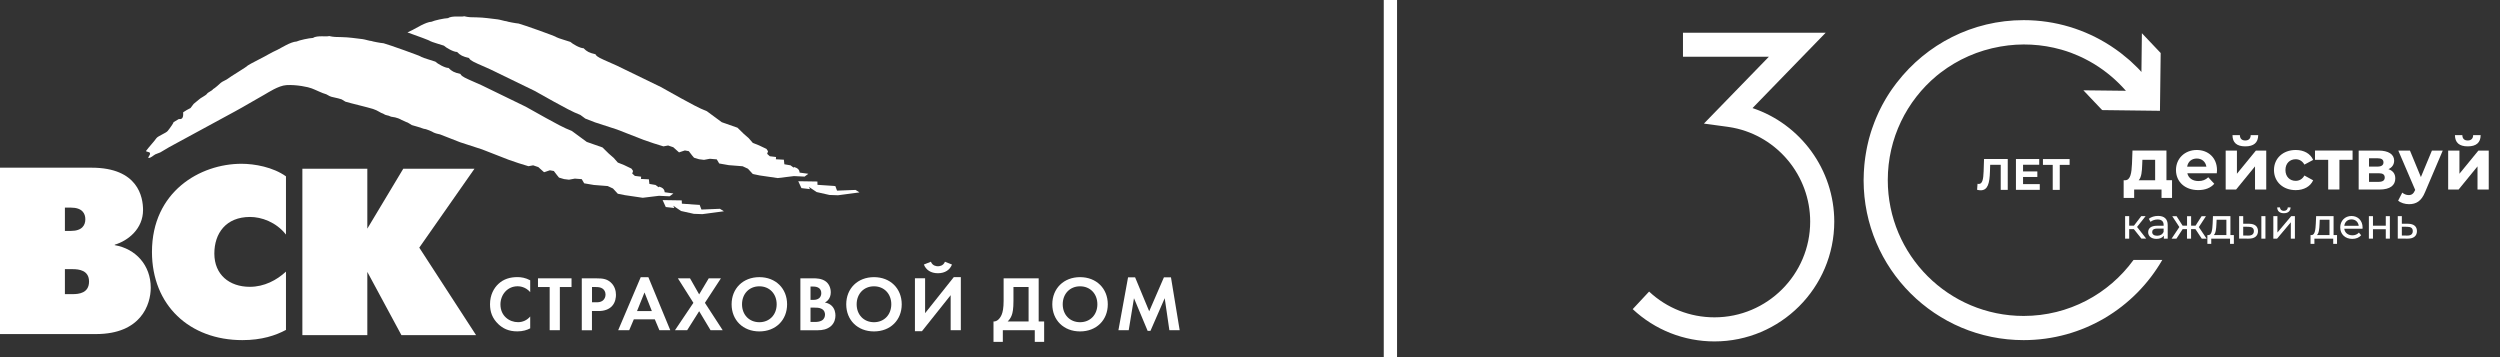 <svg width="252" height="36" viewBox="0 0 252 36" fill="none" xmlns="http://www.w3.org/2000/svg">
<rect x="0" y="0" width="252" height="36" fill="#333333" stroke="none"/>
<path d="M172.818 34.415C169.746 34.415 166.818 33.258 164.577 31.161L166.229 29.39C168.022 31.068 170.36 31.987 172.818 31.987C178.14 31.987 182.466 27.661 182.466 22.339C182.466 17.75 179.204 13.767 174.712 12.877C174.632 12.86 174.555 12.848 174.474 12.835C174.364 12.814 174.246 12.797 174.131 12.78L171.755 12.458L178.301 5.72H169.644V3.297H184.03L176.653 10.894C181.508 12.517 184.894 17.114 184.894 22.343C184.89 29.004 179.475 34.415 172.818 34.415Z" fill="white"/>
<path d="M202.381 16.03V19.136H201.673V16.614H200.61L200.589 17.263C200.551 18.483 200.376 19.182 199.648 19.182C199.542 19.182 199.428 19.165 199.292 19.131L199.335 18.525C199.376 18.538 199.419 18.542 199.462 18.542C199.826 18.542 199.919 18.081 199.949 17.288L199.991 16.03H202.381Z" fill="white"/>
<path d="M205.609 18.559V19.136H203.207V16.03H205.554V16.606H203.923V17.28H205.364V17.839H203.923V18.559H205.609Z" fill="white"/>
<path d="M208.615 16.619H207.623V19.14H206.915V16.619H205.928V16.034H208.618V16.619H208.615Z" fill="white"/>
<path d="M218.941 18.169V19.949H217.882V19.102H215.123V19.949H214.064V18.169H214.225C214.768 18.157 214.861 17.39 214.903 16.534L214.954 15.174H218.378V18.165H218.941V18.169ZM215.581 18.169H217.238V16.11H215.954L215.933 16.614C215.911 17.28 215.861 17.877 215.581 18.169Z" fill="white"/>
<path d="M223.453 17.462H220.483C220.593 17.949 221.008 18.25 221.605 18.25C222.021 18.25 222.322 18.127 222.593 17.869L223.199 18.525C222.835 18.941 222.288 19.161 221.58 19.161C220.224 19.161 219.339 18.305 219.339 17.14C219.339 15.966 220.237 15.119 221.432 15.119C222.585 15.119 223.474 15.894 223.474 17.157C223.474 17.241 223.462 17.369 223.453 17.462ZM220.466 16.797H222.403C222.322 16.301 221.949 15.979 221.441 15.979C220.919 15.979 220.547 16.292 220.466 16.797Z" fill="white"/>
<path d="M224.352 15.178H225.483V17.513L227.394 15.178H228.437V19.106H227.306V16.771L225.398 19.106H224.348V15.178H224.352ZM225.034 13.623H225.78C225.788 13.958 225.962 14.161 226.323 14.161C226.674 14.161 226.869 13.958 226.869 13.623H227.627C227.619 14.381 227.182 14.754 226.326 14.754C225.47 14.754 225.038 14.381 225.034 13.623Z" fill="white"/>
<path d="M229.217 17.14C229.217 15.958 230.128 15.119 231.408 15.119C232.233 15.119 232.882 15.475 233.166 16.119L232.284 16.593C232.073 16.22 231.759 16.051 231.403 16.051C230.826 16.051 230.373 16.453 230.373 17.14C230.373 17.826 230.826 18.229 231.403 18.229C231.759 18.229 232.073 18.068 232.284 17.691L233.166 18.174C232.882 18.801 232.229 19.165 231.408 19.165C230.128 19.165 229.217 18.322 229.217 17.14Z" fill="white"/>
<path d="M237.144 16.11H235.813V19.102H234.682V16.11H233.352V15.174H237.14V16.11H237.144Z" fill="white"/>
<path d="M241.445 17.987C241.445 18.682 240.928 19.106 239.847 19.106H237.754V15.178H239.763C240.75 15.178 241.33 15.551 241.33 16.191C241.33 16.585 241.119 16.886 240.754 17.051C241.211 17.208 241.445 17.521 241.445 17.987ZM238.796 16.792H239.657C240.051 16.792 240.254 16.648 240.254 16.369C240.254 16.085 240.051 15.953 239.657 15.953H238.796V16.792ZM240.381 17.898C240.381 17.598 240.19 17.462 239.775 17.462H238.796V18.331H239.754C240.17 18.331 240.381 18.191 240.381 17.898Z" fill="white"/>
<path d="M246.229 15.178L244.453 19.348C244.072 20.297 243.534 20.581 242.827 20.581C242.424 20.581 241.988 20.449 241.733 20.225L242.149 19.415C242.322 19.568 242.564 19.665 242.793 19.665C243.106 19.665 243.28 19.526 243.436 19.178L243.449 19.14L241.75 15.182H242.924L244.026 17.848L245.136 15.182H246.229V15.178Z" fill="white"/>
<path d="M246.78 15.178H247.911V17.513L249.822 15.178H250.865V19.106H249.733V16.771L247.826 19.106H246.775V15.178H246.78ZM247.458 13.623H248.204C248.212 13.958 248.386 14.161 248.746 14.161C249.098 14.161 249.292 13.958 249.292 13.623H250.051C250.043 14.381 249.606 14.754 248.75 14.754C247.894 14.754 247.466 14.381 247.458 13.623Z" fill="white"/>
<path d="M215.094 23.097H214.623V24.055H214.212V21.788H214.623V22.746H215.102L215.835 21.788H216.276L215.415 22.877L216.335 24.051H215.852L215.094 23.097Z" fill="white"/>
<path d="M218.505 22.686V24.055H218.115V23.754C217.979 23.957 217.724 24.08 217.373 24.08C216.86 24.08 216.534 23.805 216.534 23.415C216.534 23.051 216.767 22.754 217.445 22.754H218.093V22.669C218.093 22.322 217.894 22.123 217.487 22.123C217.22 22.123 216.945 22.216 216.771 22.364L216.602 22.055C216.835 21.869 217.174 21.763 217.539 21.763C218.153 21.767 218.505 22.068 218.505 22.686ZM218.093 23.36V23.042H217.462C217.055 23.042 216.94 23.199 216.94 23.394C216.94 23.623 217.127 23.763 217.441 23.763C217.746 23.763 217.992 23.623 218.093 23.36Z" fill="white"/>
<path d="M221.301 23.098H220.86V24.055H220.449V23.098H220.009L219.386 24.055H218.898L219.678 22.886L218.962 21.792H219.399L220.009 22.75H220.454V21.792H220.864V22.75H221.31L221.92 21.792H222.36L221.644 22.89L222.424 24.055H221.936L221.301 23.098Z" fill="white"/>
<path d="M225.174 23.695V24.58H224.788V24.055H222.894V24.58H222.504V23.695H222.623C222.949 23.678 223.004 23.127 223.034 22.555L223.067 21.788H224.826V23.695H225.174ZM223.148 23.695H224.419V22.148H223.436L223.415 22.585C223.394 23.055 223.352 23.517 223.148 23.695Z" fill="white"/>
<path d="M227.606 23.297C227.606 23.788 227.263 24.064 226.657 24.055L225.704 24.051V21.784H226.115V22.551L226.725 22.555C227.301 22.564 227.606 22.831 227.606 23.297ZM227.191 23.292C227.191 22.992 227 22.864 226.628 22.86L226.115 22.852V23.742L226.628 23.746C226.996 23.75 227.191 23.598 227.191 23.292ZM227.945 21.788H228.356V24.055H227.945V21.788Z" fill="white"/>
<path d="M229.152 21.788H229.564V23.436L230.953 21.788H231.326V24.055H230.915V22.407L229.529 24.055H229.152V21.788ZM229.542 20.903H229.822C229.826 21.114 229.979 21.254 230.212 21.254C230.445 21.254 230.602 21.119 230.606 20.903H230.89C230.881 21.288 230.627 21.492 230.216 21.492C229.797 21.496 229.546 21.288 229.542 20.903Z" fill="white"/>
<path d="M235.572 23.695V24.58H235.187V24.055H233.292V24.58H232.902V23.695H233.021C233.348 23.678 233.403 23.127 233.432 22.555L233.466 21.788H235.225V23.695H235.572ZM233.542 23.695H234.813V22.148H233.83L233.81 22.585C233.792 23.055 233.75 23.517 233.542 23.695Z" fill="white"/>
<path d="M238.14 23.059H236.302C236.352 23.458 236.674 23.72 237.124 23.72C237.39 23.72 237.611 23.631 237.776 23.445L238.005 23.712C237.802 23.949 237.488 24.081 237.111 24.081C236.382 24.081 235.895 23.598 235.895 22.924C235.895 22.254 236.378 21.771 237.03 21.771C237.683 21.771 238.149 22.241 238.149 22.936C238.149 22.97 238.145 23.021 238.14 23.059ZM236.306 22.763H237.759C237.717 22.381 237.429 22.114 237.035 22.114C236.637 22.114 236.348 22.377 236.306 22.763Z" fill="white"/>
<path d="M238.783 21.788H239.195V22.75H240.487V21.788H240.898V24.055H240.487V23.106H239.195V24.055H238.783V21.788Z" fill="white"/>
<path d="M243.628 23.297C243.628 23.788 243.284 24.064 242.678 24.055L241.695 24.051V21.784H242.106V22.551L242.742 22.555C243.318 22.564 243.628 22.831 243.628 23.297ZM243.208 23.292C243.208 22.992 243.021 22.864 242.645 22.86L242.106 22.852V23.742L242.645 23.746C243.017 23.75 243.208 23.598 243.208 23.292Z" fill="white"/>
<path d="M30.479 17.009H37.026V23.047L40.648 17.009H47.827L42.263 24.962L47.987 33.78H40.462L37.026 27.407V33.78H30.479V17.009Z" fill="white"/>
<path d="M28.826 33.254C27.801 33.805 26.398 34.284 24.432 34.284C19.102 34.284 15.318 30.763 15.318 25.394C15.318 19.309 20.178 16.509 24.339 16.509C25.67 16.509 27.517 16.843 28.826 17.776V23.644C27.822 22.377 26.352 21.869 25.203 21.869C22.771 21.869 21.606 23.521 21.606 25.559C21.606 27.691 23.123 28.911 25.182 28.911C26.631 28.911 27.894 28.242 28.826 27.377V33.254Z" fill="white"/>
<path d="M6.542 29.648V27.131H7.335C7.966 27.131 8.975 27.25 8.975 28.377C8.975 29.551 7.941 29.648 7.335 29.648H6.542ZM0 16.903V33.674H9.674C14.212 33.674 15.195 30.699 15.195 29C15.195 26.725 13.674 25.072 11.568 24.712V24.665C12.924 24.259 14.419 23.059 14.419 21.169C14.419 19.873 13.928 16.903 9.229 16.903H0ZM6.542 23.276V20.928H7.153C8.297 20.928 8.602 21.53 8.602 22.102C8.602 22.674 8.297 23.276 7.153 23.276H6.542Z" fill="white"/>
<path d="M86.241 19.144L84.373 19.216L84.203 18.758L82.403 18.631L82.394 18.297L80.466 18.267L80.784 18.962L81.644 19.064L81.538 18.839L82.318 19.36L83.61 19.652L84.471 19.682L86.636 19.394L86.241 19.144Z" fill="white"/>
<path d="M81.479 17.517L80.597 17.398C80.597 17.398 80.623 17.093 80.28 16.924C79.936 16.754 80.017 16.911 80.017 16.911L79.682 16.665L79.064 16.559L79.013 16.098L78.208 16.055L78.225 15.826L77.598 15.75L77.33 15.509L77.416 15.246L77.258 15.008L76.509 14.653L75.882 14.403L75.466 13.924L74.975 13.496L74.339 12.873L72.754 12.318L71.25 11.208L70.64 10.949L69.996 10.631L68.627 9.894L66.615 8.771L62.157 6.606L60.886 6.042C60.166 5.729 60.047 5.564 60.03 5.47C59.377 5.318 59.161 5.203 58.822 4.86C58.475 4.873 57.708 4.428 57.496 4.225C57.496 4.212 56.182 3.831 56.098 3.754C56.093 3.674 52.691 2.475 52.276 2.373C51.979 2.348 51.157 2.195 51.043 2.14C50.903 2.14 50.382 1.975 50.17 1.953C49.462 1.873 48.784 1.763 48.055 1.75C47.534 1.746 47.237 1.75 46.78 1.636C46.619 1.737 45.551 1.547 45.174 1.826C44.746 1.843 43.771 2.059 43.5 2.191C42.92 2.216 41.928 2.852 41.593 3.017C41.428 3.098 41.25 3.182 41.072 3.267C42.136 3.644 43.348 4.089 43.348 4.136C43.432 4.212 44.742 4.593 44.746 4.602C44.958 4.809 45.725 5.25 46.072 5.237C46.411 5.581 46.632 5.695 47.284 5.848C47.301 5.941 47.416 6.106 48.136 6.42L49.407 6.983L53.865 9.148L55.877 10.271L57.246 11.008L57.89 11.326L58.5 11.585L59 11.954L59.983 12.335L62.199 13.055L64.873 14.098L65.869 14.441L66.873 14.754L67.348 14.665L67.869 14.843L68.445 15.36L69.034 15.165L69.432 15.237L69.75 15.653L69.958 15.898L70.462 16.051L70.962 16.114L71.555 16.004L72.25 16.064L72.496 16.479L73.466 16.648L74.161 16.703L74.86 16.759L75.394 17.009L75.886 17.542L76.585 17.686L78.394 17.949L80.034 17.75L81.102 17.801L81.479 17.517Z" fill="white"/>
<path d="M66.793 20.169L68.72 20.199L68.733 20.53L70.53 20.661L70.704 21.123L72.568 21.047L72.97 21.297L70.801 21.585L69.941 21.555L68.644 21.267L67.865 20.737L67.97 20.966L67.11 20.869L66.793 20.169Z" fill="white"/>
<path d="M66.996 19.377C66.996 19.377 67.021 19.072 66.678 18.902C66.335 18.729 66.411 18.89 66.411 18.89L66.076 18.644L65.457 18.538L65.407 18.076L64.606 18.038L64.627 17.809L63.996 17.733L63.729 17.496L63.813 17.233L63.652 16.996L62.902 16.636L62.275 16.386L61.86 15.915L61.364 15.483L60.729 14.86L59.144 14.305L57.64 13.199L57.029 12.941L56.381 12.623L55.017 11.886L53 10.758L48.547 8.593L47.275 8.03C46.555 7.716 46.436 7.551 46.419 7.458C45.767 7.305 45.551 7.191 45.208 6.847C44.864 6.864 44.093 6.419 43.881 6.212C43.881 6.199 42.572 5.818 42.487 5.741C42.483 5.665 39.08 4.462 38.665 4.36C38.364 4.339 37.547 4.182 37.432 4.131C37.292 4.136 36.771 3.97 36.559 3.945C35.852 3.864 35.174 3.754 34.445 3.741C33.924 3.733 33.631 3.741 33.169 3.631C33.004 3.733 31.941 3.538 31.559 3.822C31.136 3.839 30.161 4.055 29.89 4.186C29.309 4.208 28.318 4.847 27.979 5.013C27.686 5.157 27.352 5.301 27.076 5.47C26.949 5.572 25.085 6.496 24.962 6.61C24.987 6.674 23.136 7.775 22.962 7.936C22.886 8.021 22.39 8.22 22.267 8.339C22.14 8.462 21.644 8.907 21.474 8.987C21.402 9.14 20.932 9.309 20.856 9.466C20.746 9.623 20.182 9.894 20.093 10C20.076 10.013 19.767 10.267 19.517 10.475C19.415 10.61 19.309 10.75 19.207 10.89C19.085 10.936 18.589 11.22 18.462 11.318C18.474 11.614 18.496 12.085 18.029 11.996L17.483 12.318C17.551 12.313 17.195 12.839 16.902 13.203C16.729 13.415 15.928 13.708 15.771 13.924C15.449 14.369 15.038 14.78 14.72 15.216V15.25H14.758C14.763 15.309 15.068 15.301 15.11 15.419C15.174 15.593 14.983 15.746 14.936 15.898L14.974 15.894V15.928C15.22 15.919 15.462 15.661 15.661 15.555C15.826 15.496 15.996 15.424 16.161 15.36C16.457 15.186 16.75 15.013 17.047 14.835C19.254 13.64 21.457 12.441 23.665 11.242C24.72 10.674 25.563 10.144 26.724 9.5C27.004 9.347 28.063 8.631 28.869 8.58C29.881 8.517 31.097 8.775 31.424 8.911C31.737 9.021 32.504 9.411 32.89 9.504C33.008 9.551 33.229 9.708 33.279 9.708C33.318 9.763 34.047 9.877 34.432 10.013C34.563 10.097 34.691 10.174 34.822 10.25C35.453 10.436 37.029 10.805 37.602 10.983C38.085 11.131 38.373 11.402 38.614 11.453C38.945 11.682 39.017 11.563 39.419 11.763C40.029 11.826 40.407 12.042 40.428 12.063C40.618 12.14 40.746 12.22 40.936 12.297C41.093 12.318 41.394 12.551 41.513 12.61C41.657 12.64 42.648 12.941 42.75 12.992C42.915 12.975 43.618 13.28 43.708 13.356C43.907 13.449 44.131 13.5 44.356 13.547L46.381 14.339L48.593 15.059L51.267 16.102L52.267 16.445L53.271 16.754L53.741 16.665L54.263 16.843L54.839 17.36L55.428 17.165L55.826 17.237L56.144 17.652L56.347 17.902L56.852 18.051L57.352 18.114L57.945 18.004L58.64 18.059L58.886 18.479L59.856 18.644L60.555 18.699L61.254 18.754L61.788 19L62.275 19.53L62.974 19.669L64.788 19.936L66.428 19.737L67.496 19.788L67.877 19.5L66.996 19.377Z" fill="white"/>
<path d="M53.445 33.097C53.131 33.263 52.712 33.403 52.148 33.403C51.233 33.403 50.674 33.085 50.233 32.674C49.627 32.093 49.394 31.445 49.394 30.669C49.394 29.724 49.788 29.038 50.233 28.623C50.758 28.127 51.415 27.932 52.157 27.932C52.526 27.932 52.966 27.996 53.445 28.254V29.445C52.966 28.894 52.369 28.856 52.178 28.856C51.127 28.856 50.445 29.725 50.445 30.686C50.445 31.848 51.339 32.475 52.22 32.475C52.703 32.475 53.14 32.263 53.445 31.903V33.097Z" fill="white"/>
<path d="M56.432 33.284H55.407V28.932H54.229V28.055H57.61V28.932H56.432V33.284Z" fill="white"/>
<path d="M58.644 28.055V33.288H59.669V31.352H60.331C60.932 31.352 61.364 31.178 61.657 30.89C62.059 30.491 62.089 29.924 62.089 29.72C62.089 29.343 61.979 28.835 61.555 28.458C61.169 28.119 60.763 28.059 60.174 28.059H58.644V28.055ZM59.669 28.932H60.021C60.267 28.932 60.534 28.945 60.746 29.097C60.898 29.208 61.038 29.402 61.038 29.691C61.038 29.919 60.945 30.152 60.758 30.301C60.538 30.47 60.284 30.47 60.089 30.47H59.674V28.932H59.669Z" fill="white"/>
<path d="M66.466 33.284H67.563L65.356 27.941H64.585L62.313 33.284H63.424L63.89 32.186H66.004L66.466 33.284ZM64.212 31.356L64.966 29.479L65.707 31.356H64.212Z" fill="white"/>
<path d="M69.894 30.525L68.331 28.055H69.555L70.475 29.674L71.441 28.055H72.669L71.055 30.525L72.847 33.284H71.623L70.475 31.369L69.267 33.284H68.038L69.894 30.525Z" fill="white"/>
<path d="M76.543 27.936C74.894 27.936 73.746 29.081 73.746 30.674C73.746 32.267 74.894 33.407 76.543 33.407C78.191 33.407 79.339 32.267 79.339 30.674C79.339 29.081 78.191 27.936 76.543 27.936ZM76.543 32.479C75.521 32.479 74.796 31.729 74.796 30.674C74.796 29.614 75.521 28.86 76.543 28.86C77.564 28.86 78.288 29.614 78.288 30.674C78.288 31.729 77.564 32.479 76.543 32.479Z" fill="white"/>
<path d="M81.7 31.008H82.076C82.297 31.008 82.555 31.008 82.776 31.11C83.11 31.258 83.161 31.542 83.161 31.708C83.161 31.911 83.089 32.161 82.835 32.309C82.606 32.441 82.323 32.453 82.136 32.453H81.7V31.008ZM80.678 28.055V33.288H82.436C82.894 33.288 83.373 33.212 83.767 32.864C84.127 32.542 84.212 32.114 84.212 31.805C84.212 31.53 84.148 31.123 83.835 30.822C83.704 30.699 83.496 30.551 83.153 30.496C83.297 30.415 83.742 30.14 83.742 29.466C83.742 29.025 83.56 28.619 83.254 28.381C82.831 28.055 82.263 28.055 81.975 28.055H80.678ZM81.7 28.886H82C82.415 28.886 82.784 29.068 82.784 29.542C82.784 30.212 82.148 30.229 81.992 30.229H81.7V28.886Z" fill="white"/>
<path d="M88.097 27.936C86.449 27.936 85.301 29.081 85.301 30.674C85.301 32.267 86.445 33.407 88.097 33.407C89.75 33.407 90.894 32.267 90.894 30.674C90.894 29.081 89.746 27.936 88.097 27.936ZM88.097 32.479C87.076 32.479 86.351 31.729 86.351 30.674C86.351 29.614 87.076 28.86 88.097 28.86C89.118 28.86 89.843 29.614 89.843 30.674C89.839 31.729 89.118 32.479 88.097 32.479Z" fill="white"/>
<path d="M93.835 26.381C94 26.822 94.44 26.839 94.543 26.839C94.644 26.839 95.085 26.822 95.25 26.381L95.958 26.665C95.754 27.195 95.267 27.542 94.543 27.542C93.818 27.542 93.335 27.199 93.127 26.665L93.835 26.381ZM93.25 28.055V31.568L96.144 27.932H96.852V33.284H95.826V29.754L92.932 33.386H92.225V28.051H93.25V28.055Z" fill="white"/>
<path d="M101.165 28.055V30.326C101.165 31.051 101.076 31.445 100.975 31.699C100.813 32.093 100.521 32.424 100.144 32.407V34.462H101.085V33.284H104.305V34.462H105.25V32.407H104.699V28.055H101.165ZM102.157 28.932H103.682V32.407H101.568C101.716 32.267 101.868 32.076 101.979 31.788C102.076 31.538 102.157 31.136 102.157 30.326V28.932Z" fill="white"/>
<path d="M108.869 27.936C107.221 27.936 106.072 29.081 106.072 30.674C106.072 32.267 107.221 33.407 108.869 33.407C110.522 33.407 111.665 32.267 111.665 30.674C111.665 29.081 110.517 27.936 108.869 27.936ZM108.869 32.479C107.847 32.479 107.123 31.729 107.123 30.674C107.123 29.614 107.847 28.86 108.869 28.86C109.894 28.86 110.615 29.614 110.615 30.674C110.615 31.729 109.89 32.479 108.869 32.479Z" fill="white"/>
<path d="M112.737 33.284L113.708 27.958H114.42L115.839 31.377L117.322 27.958H118.034L118.911 33.284H117.873L117.403 30.059L115.966 33.352H115.682L114.305 30.059L113.775 33.284H112.737Z" fill="white"/>
<path d="M140.822 0H139.483V36H140.822V0Z" fill="white"/>
<path d="M215.059 26.203C212.567 29.623 208.538 31.847 203.983 31.847C196.42 31.847 190.288 25.716 190.288 18.152C190.288 13.928 192.203 10.148 195.212 7.64C195.288 7.576 195.368 7.513 195.445 7.453C195.509 7.402 195.572 7.352 195.636 7.305C197.343 6.004 199.381 5.085 201.644 4.691C203.733 4.326 205.818 4.449 207.758 4.996C207.775 5 207.792 5.004 207.805 5.008C208.11 5.097 208.415 5.195 208.716 5.305C208.767 5.322 208.818 5.347 208.868 5.364C209.072 5.441 209.271 5.525 209.47 5.61C209.601 5.669 209.733 5.724 209.864 5.788C209.949 5.83 210.033 5.873 210.119 5.915C210.445 6.08 210.767 6.254 211.08 6.445C211.08 6.445 211.085 6.445 211.085 6.449C212.288 7.182 213.368 8.097 214.292 9.152L210.004 9.102L211.898 11.097L217.724 11.169L217.796 5.343L215.902 3.347L215.856 7.254C215.792 7.186 215.733 7.114 215.669 7.046C215.602 6.979 215.538 6.907 215.47 6.839C215.233 6.602 214.991 6.369 214.741 6.144C214.674 6.085 214.605 6.03 214.538 5.97C214.309 5.771 214.076 5.58 213.835 5.394C213.792 5.36 213.75 5.326 213.703 5.292C213.411 5.072 213.114 4.864 212.805 4.661C212.771 4.64 212.737 4.619 212.708 4.597C210.191 2.974 207.199 2.03 203.983 2.03C198.801 2.03 194.191 4.479 191.237 8.28C191.208 8.318 191.174 8.356 191.144 8.398C191.05 8.521 190.958 8.648 190.865 8.775C190.809 8.852 190.754 8.928 190.699 9.004C190.623 9.118 190.546 9.229 190.47 9.343C190.407 9.436 190.347 9.534 190.288 9.627C190.22 9.733 190.156 9.843 190.089 9.953C190.026 10.059 189.966 10.165 189.907 10.271C189.847 10.377 189.788 10.483 189.729 10.593C189.669 10.707 189.61 10.818 189.555 10.932C189.5 11.038 189.449 11.144 189.398 11.25C189.343 11.368 189.288 11.487 189.237 11.61C189.191 11.716 189.139 11.822 189.098 11.928C189.038 12.068 188.987 12.207 188.932 12.343C188.86 12.534 188.788 12.729 188.72 12.924C188.678 13.046 188.635 13.165 188.597 13.288C188.559 13.411 188.525 13.538 188.487 13.661C188.453 13.775 188.419 13.89 188.389 14.004C188.356 14.131 188.326 14.258 188.297 14.385C188.267 14.504 188.242 14.619 188.216 14.737C188.19 14.864 188.165 14.991 188.14 15.123C188.118 15.246 188.093 15.368 188.076 15.491C188.055 15.619 188.034 15.741 188.017 15.868C188 16 187.983 16.131 187.966 16.263C187.953 16.381 187.936 16.504 187.928 16.623C187.915 16.771 187.902 16.924 187.894 17.072C187.885 17.178 187.877 17.284 187.873 17.39C187.864 17.602 187.86 17.809 187.856 18.021C187.856 18.064 187.852 18.11 187.852 18.152C187.852 18.157 187.852 18.161 187.852 18.165C187.852 18.169 187.852 18.174 187.852 18.182C187.868 27.08 195.085 34.284 203.983 34.284C209.958 34.284 215.173 31.034 217.958 26.203H215.059Z" fill="white"/>
</svg>
